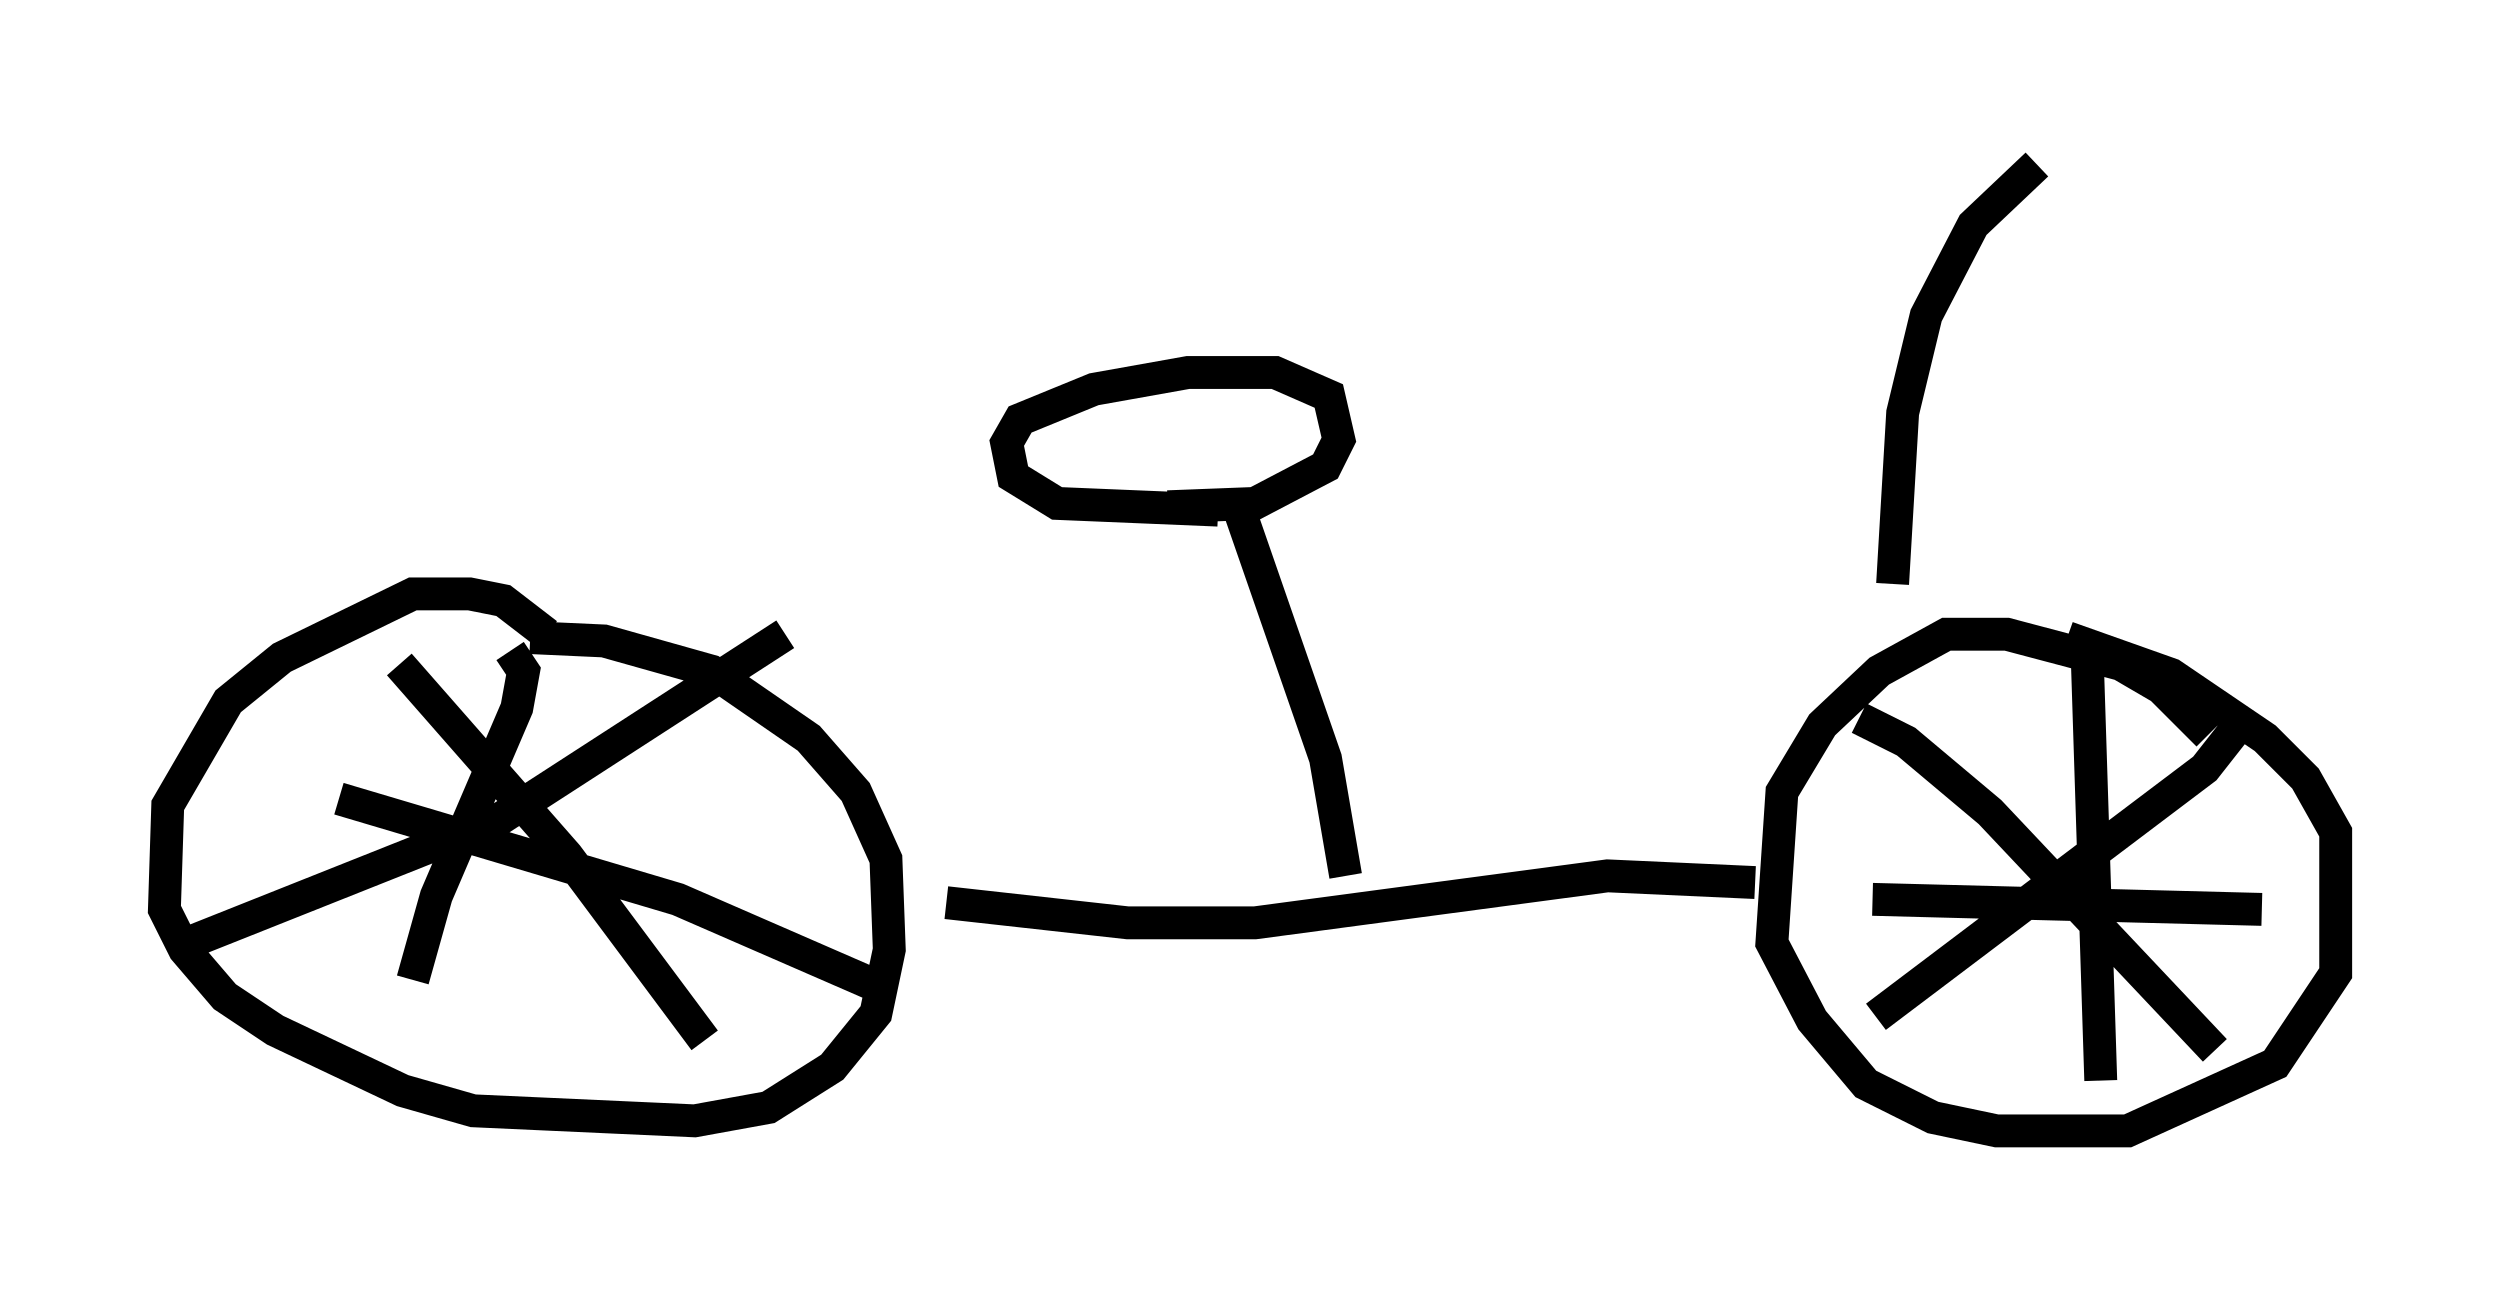 <?xml version="1.0" encoding="utf-8" ?>
<svg baseProfile="full" height="39.4" version="1.1" width="76.049" xmlns="http://www.w3.org/2000/svg" xmlns:ev="http://www.w3.org/2001/xml-events" xmlns:xlink="http://www.w3.org/1999/xlink"><defs /><rect fill="white" height="39.4" width="76.049" x="0" y="0" /><path d="M16.944, 20.415 m-0.306, -1.123 l-1.327, -1.021 -1.021, -0.204 l-1.735, 0.0 -3.981, 1.94 l-1.633, 1.327 -1.838, 3.165 l-0.102, 3.165 0.613, 1.225 l1.225, 1.429 1.531, 1.021 l3.879, 1.838 2.144, 0.613 l6.738, 0.306 2.246, -0.408 l1.94, -1.225 1.327, -1.633 l0.408, -1.94 -0.102, -2.756 l-0.919, -2.042 -1.429, -1.633 l-2.96, -2.042 -3.267, -0.919 l-2.246, -0.102 m51.042, 2.96 l-1.429, -1.429 -1.225, -0.715 l-3.471, -0.919 -1.838, 0.0 l-2.042, 1.123 -1.735, 1.633 l-1.225, 2.042 -0.306, 4.594 l1.225, 2.348 1.633, 1.94 l2.042, 1.021 1.94, 0.408 l3.981, 0.0 4.492, -2.042 l1.838, -2.756 0.0, -4.288 l-0.919, -1.633 -1.225, -1.225 l-2.858, -1.94 -3.165, -1.123 m-9.494, 7.452 l-4.492, -0.204 -10.719, 1.429 l-3.879, 0.0 -5.513, -0.613 m34.709, -7.35 l0.408, 12.761 m4.9, -5.206 l-11.842, -0.306 m-0.408, -5.513 l1.429, 0.715 2.552, 2.144 l6.84, 7.248 m0.817, -10.004 l-1.123, 1.429 -10.004, 7.554 m-41.548, -11.127 l0.408, 0.613 -0.204, 1.123 l-2.45, 5.717 -0.715, 2.552 m14.394, 0.306 l-6.329, -2.756 -10.311, -3.063 m13.577, -5.002 l-8.677, 5.615 -9.494, 3.777 m6.431, -8.473 l5.104, 5.819 4.185, 5.615 m19.498, -5.002 l-0.613, -3.573 -2.654, -7.656 m-0.613, 0.102 l-4.9, -0.204 -1.327, -0.817 l-0.204, -1.021 0.408, -0.715 l2.246, -0.919 2.858, -0.51 l2.654, 0.0 1.633, 0.715 l0.306, 1.327 -0.408, 0.817 l-2.144, 1.123 -2.654, 0.102 m22.05, 2.348 l0.306, -5.206 0.715, -2.96 l1.429, -2.756 1.94, -1.838 " fill="none" stroke="black" stroke-width="1" /></svg>